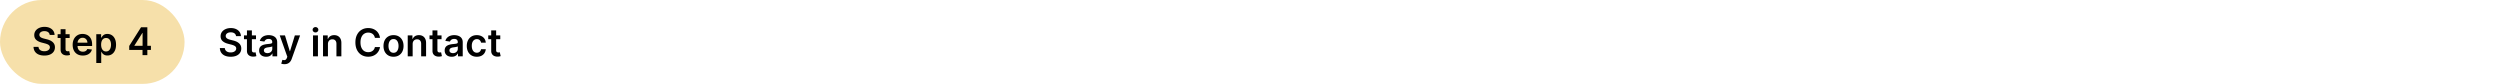 <svg xmlns="http://www.w3.org/2000/svg" width="1043" height="35" fill="none" viewBox="0 0 1043 35">
  <rect width="77" height="35" fill="#F6E0AA" rx="17.5"/>
  <path fill="#000" d="M20.73 14.563c-.054-.497-.277-.883-.671-1.16-.39-.276-.898-.414-1.523-.414-.44 0-.816.066-1.13.198-.315.133-.555.313-.722.54a1.313 1.313 0 0 0-.256.779c0 .242.055.452.165.63.114.178.267.33.46.455.193.121.407.223.642.307.235.083.472.153.71.21l1.091.273c.44.102.862.24 1.268.415a4.43 4.43 0 0 1 1.096.659c.326.265.583.585.773.96.19.375.284.814.284 1.318 0 .682-.174 1.282-.523 1.801-.348.515-.852.919-1.511 1.21-.655.288-1.45.432-2.38.432-.906 0-1.692-.14-2.359-.42-.663-.28-1.182-.69-1.557-1.228-.37-.537-.572-1.193-.602-1.965h2.074c.03.405.155.742.375 1.01.22.27.506.47.858.603a3.39 3.39 0 0 0 1.193.199c.458 0 .86-.068 1.205-.204.348-.14.62-.334.818-.58a1.4 1.4 0 0 0 .3-.875c-.003-.303-.092-.553-.266-.75-.174-.2-.419-.367-.733-.5a7.051 7.051 0 0 0-1.091-.364l-1.324-.34c-.958-.247-1.716-.62-2.273-1.12-.553-.504-.83-1.172-.83-2.006 0-.685.186-1.286.558-1.8.375-.516.884-.915 1.528-1.2.644-.287 1.373-.431 2.188-.431.825 0 1.549.143 2.17.431.625.285 1.116.68 1.472 1.188a3.02 3.02 0 0 1 .55 1.739H20.73Zm8.333-.29v1.59h-5.017v-1.59h5.017Zm-3.778-2.091h2.057v8.193c0 .276.041.489.125.636.087.144.2.243.34.296.14.053.296.08.466.08a2 2 0 0 0 .353-.029c.11-.019.193-.036.25-.051l.346 1.608a4.59 4.59 0 0 1-.471.125 3.933 3.933 0 0 1-.739.08 3.354 3.354 0 0 1-1.392-.234 2.165 2.165 0 0 1-.983-.806c-.239-.364-.356-.819-.352-1.364v-8.534Zm9.268 10.989c-.875 0-1.63-.182-2.267-.546a3.694 3.694 0 0 1-1.46-1.557c-.34-.674-.511-1.468-.511-2.38 0-.898.17-1.686.511-2.364a3.866 3.866 0 0 1 1.443-1.591c.618-.383 1.343-.574 2.176-.574a4.41 4.41 0 0 1 1.523.261c.481.17.905.436 1.273.796.371.36.663.818.875 1.375.212.553.318 1.212.318 1.977v.63H31.28v-1.386h5.181a2.213 2.213 0 0 0-.255-1.05 1.859 1.859 0 0 0-.7-.734 1.965 1.965 0 0 0-1.033-.267c-.42 0-.79.103-1.108.307-.318.2-.566.466-.745.796a2.29 2.29 0 0 0-.267 1.073v1.21c0 .508.093.944.279 1.308.185.36.445.636.778.83.334.189.724.283 1.17.283.3 0 .57-.042.813-.125.243-.087.453-.214.63-.38.179-.167.313-.374.404-.62l1.92.216c-.12.508-.352.95-.692 1.33a3.379 3.379 0 0 1-1.296.875c-.526.204-1.129.306-1.807.306Zm5.621 3.102v-12h2.023v1.443h.12a3.78 3.78 0 0 1 .448-.676 2.38 2.38 0 0 1 .784-.62c.33-.174.75-.26 1.261-.26a3.32 3.32 0 0 1 1.824.516c.546.341.977.847 1.296 1.517.322.667.483 1.485.483 2.455 0 .958-.158 1.773-.472 2.443-.314.67-.742 1.182-1.284 1.534a3.302 3.302 0 0 1-1.84.528c-.5 0-.916-.083-1.245-.25a2.53 2.53 0 0 1-.796-.602 3.894 3.894 0 0 1-.46-.676h-.085v4.648h-2.057Zm2.017-7.637c0 .565.08 1.06.239 1.483.163.425.395.756.699.995.306.235.678.352 1.113.352.455 0 .835-.121 1.142-.364.307-.246.538-.581.693-1.005.16-.428.24-.915.24-1.46 0-.542-.079-1.023-.234-1.444-.155-.42-.386-.75-.693-.989-.307-.238-.69-.357-1.148-.357-.44 0-.812.115-1.12.346-.306.231-.539.555-.698.972-.155.416-.233.907-.233 1.471Zm11.719 2.205v-1.676l4.937-7.801h1.398v2.386h-.852l-3.324 5.267v.091h6.892v1.733H53.91ZM59.46 23v-2.67l.024-.75v-8.216h1.988V23h-2.011Zm39.012-7.937c-.053-.497-.277-.883-.67-1.16-.391-.276-.899-.414-1.524-.414-.439 0-.816.066-1.13.198-.315.133-.555.313-.722.54a1.312 1.312 0 0 0-.255.779c0 .242.054.452.164.63.114.178.267.33.46.455.194.121.408.223.642.307.235.083.472.153.71.21l1.092.273c.439.102.861.24 1.267.415a4.43 4.43 0 0 1 1.096.659c.326.265.584.585.773.96.189.375.284.814.284 1.318 0 .682-.174 1.282-.523 1.801-.348.515-.852.919-1.511 1.21-.655.288-1.449.432-2.38.432-.906 0-1.692-.14-2.359-.42-.662-.28-1.181-.69-1.556-1.228-.372-.537-.572-1.193-.603-1.965h2.074c.03.405.155.742.375 1.01.22.27.506.47.858.603a3.39 3.39 0 0 0 1.193.199c.459 0 .86-.068 1.205-.204.348-.14.621-.334.818-.58a1.4 1.4 0 0 0 .301-.875c-.004-.303-.093-.553-.267-.75-.174-.2-.419-.367-.733-.5a7.051 7.051 0 0 0-1.09-.364l-1.325-.34c-.958-.247-1.715-.62-2.272-1.12-.553-.504-.83-1.172-.83-2.006 0-.685.186-1.286.557-1.8.375-.516.884-.915 1.528-1.2.644-.287 1.373-.431 2.188-.431.826 0 1.55.143 2.17.431.625.285 1.116.68 1.472 1.188a3.03 3.03 0 0 1 .551 1.739h-2.028Zm8.333-.29v1.59h-5.017v-1.59h5.017Zm-3.778-2.091h2.057v8.193c0 .276.041.489.125.636a.675.675 0 0 0 .341.296c.14.053.295.08.466.08.128 0 .246-.01.352-.029.11-.019.193-.036.25-.051l.346 1.608c-.109.038-.267.08-.471.125a3.871 3.871 0 0 1-.739.08 3.355 3.355 0 0 1-1.392-.234 2.168 2.168 0 0 1-.983-.806c-.238-.364-.356-.819-.352-1.364v-8.534Zm8.01 10.994a3.639 3.639 0 0 1-1.494-.295 2.44 2.44 0 0 1-1.046-.887c-.254-.39-.381-.87-.381-1.443 0-.492.091-.9.273-1.221.182-.322.43-.58.745-.773a3.746 3.746 0 0 1 1.062-.438 8.657 8.657 0 0 1 1.233-.221c.511-.053.926-.1 1.244-.142.318-.046.55-.114.693-.205.148-.095.222-.24.222-.437v-.035c0-.428-.127-.759-.381-.994-.253-.235-.619-.352-1.096-.352-.504 0-.904.11-1.199.33-.292.22-.489.479-.591.778l-1.92-.273c.151-.53.401-.973.75-1.33.348-.36.774-.628 1.278-.806a4.893 4.893 0 0 1 1.67-.273c.421 0 .839.05 1.256.148.417.098.797.261 1.142.489.345.223.621.528.83.914.212.387.318.87.318 1.45v5.84h-1.977v-1.199h-.069c-.125.243-.301.47-.528.682a2.538 2.538 0 0 1-.847.506 3.411 3.411 0 0 1-1.187.187Zm.534-1.511c.413 0 .771-.082 1.074-.244a1.81 1.81 0 0 0 .699-.66c.166-.272.25-.57.25-.892v-1.028a.97.97 0 0 1-.33.148 4.64 4.64 0 0 1-.511.119c-.19.034-.377.064-.563.09l-.483.069a3.59 3.59 0 0 0-.823.205 1.365 1.365 0 0 0-.574.397c-.14.167-.211.383-.211.648 0 .379.139.665.415.858.277.193.629.29 1.057.29Zm7.108 4.608c-.28 0-.54-.023-.778-.069a2.88 2.88 0 0 1-.563-.147l.477-1.602c.3.087.567.128.801.125a.984.984 0 0 0 .62-.222c.182-.14.335-.375.46-.705l.176-.471-3.165-8.91h2.182l2.012 6.592h.09l2.018-6.591h2.187l-3.494 9.784a3.92 3.92 0 0 1-.648 1.187 2.635 2.635 0 0 1-.989.762c-.386.178-.848.267-1.386.267Zm11.909-3.273v-8.727h2.057V23.5h-2.057Zm1.034-9.966a1.2 1.2 0 0 1-.841-.324 1.043 1.043 0 0 1-.352-.79c0-.31.117-.573.352-.79.235-.219.515-.329.841-.329.33 0 .61.11.841.33.235.216.352.479.352.79 0 .306-.117.57-.352.79a1.186 1.186 0 0 1-.841.323Zm5.195 4.852V23.5h-2.057v-8.727h1.966v1.483h.102c.201-.489.521-.877.96-1.165.444-.288.991-.432 1.642-.432.603 0 1.127.129 1.574.386.451.258.8.631 1.046 1.12.25.488.373 1.081.369 1.778V23.5h-2.057v-5.239c0-.583-.151-1.04-.454-1.369-.3-.33-.714-.494-1.245-.494-.359 0-.68.08-.96.238a1.66 1.66 0 0 0-.653.677c-.156.295-.233.653-.233 1.073Zm21.713-2.596h-2.125a2.67 2.67 0 0 0-.335-.926 2.498 2.498 0 0 0-.608-.694 2.538 2.538 0 0 0-.83-.426 3.235 3.235 0 0 0-.994-.147c-.633 0-1.193.159-1.682.477-.489.314-.871.776-1.148 1.386-.276.606-.415 1.347-.415 2.222 0 .89.139 1.64.415 2.25.281.606.663 1.064 1.148 1.375.489.307 1.047.46 1.676.46.349 0 .674-.045.977-.136a2.67 2.67 0 0 0 .824-.415 2.45 2.45 0 0 0 .62-.67 2.56 2.56 0 0 0 .352-.91l2.125.012a4.588 4.588 0 0 1-.517 1.556 4.589 4.589 0 0 1-1.029 1.285c-.424.367-.92.655-1.488.863a5.554 5.554 0 0 1-1.892.307c-1.023 0-1.936-.237-2.739-.71-.803-.474-1.436-1.157-1.898-2.051-.462-.894-.693-1.966-.693-3.216 0-1.254.233-2.326.699-3.216.466-.894 1.1-1.578 1.903-2.051.803-.474 1.713-.71 2.728-.71.647 0 1.25.09 1.807.272a4.626 4.626 0 0 1 1.488.801c.436.349.794.777 1.074 1.284.284.504.47 1.08.557 1.728Zm5.646 7.88c-.852 0-1.591-.187-2.216-.562a3.814 3.814 0 0 1-1.454-1.574c-.341-.674-.512-1.462-.512-2.363 0-.902.171-1.692.512-2.37a3.806 3.806 0 0 1 1.454-1.58c.625-.374 1.364-.562 2.216-.562.852 0 1.591.188 2.216.563a3.775 3.775 0 0 1 1.449 1.58c.345.677.517 1.467.517 2.369 0 .901-.172 1.689-.517 2.363a3.783 3.783 0 0 1-1.449 1.574c-.625.375-1.364.563-2.216.563Zm.012-1.647c.462 0 .848-.127 1.159-.381.31-.258.541-.602.693-1.034.155-.432.233-.913.233-1.443 0-.534-.078-1.017-.233-1.45-.152-.435-.383-.781-.693-1.039-.311-.257-.697-.386-1.159-.386-.474 0-.868.129-1.182.386-.311.258-.544.604-.699 1.04a4.343 4.343 0 0 0-.227 1.449c0 .53.075 1.011.227 1.443.155.432.388.776.699 1.034.314.254.708.38 1.182.38Zm7.973-3.637V23.5h-2.057v-8.727h1.966v1.483h.102c.201-.489.521-.877.96-1.165.443-.288.991-.432 1.642-.432.602 0 1.127.129 1.574.386a2.6 2.6 0 0 1 1.045 1.12c.25.488.374 1.081.37 1.778V23.5h-2.057v-5.239c0-.583-.152-1.04-.455-1.369-.299-.33-.714-.494-1.244-.494-.36 0-.68.08-.96.238a1.662 1.662 0 0 0-.654.677c-.155.295-.232.653-.232 1.073Zm12.051-3.613v1.59h-5.017v-1.59h5.017Zm-3.779-2.091h2.057v8.193c0 .276.042.489.125.636a.675.675 0 0 0 .341.296c.14.053.295.08.466.08.129 0 .246-.01.352-.029.11-.019.193-.036.25-.051l.347 1.608c-.11.038-.267.08-.472.125a3.87 3.87 0 0 1-.738.08 3.357 3.357 0 0 1-1.393-.234 2.165 2.165 0 0 1-.982-.806c-.239-.364-.357-.819-.353-1.364v-8.534Zm8.01 10.994a3.639 3.639 0 0 1-1.494-.295 2.44 2.44 0 0 1-1.046-.887c-.253-.39-.38-.87-.38-1.443 0-.492.091-.9.272-1.221.182-.322.43-.58.745-.773a3.746 3.746 0 0 1 1.062-.438 8.657 8.657 0 0 1 1.233-.221c.512-.053.926-.1 1.245-.142.318-.046.549-.114.693-.205.147-.095.221-.24.221-.437v-.035c0-.428-.127-.759-.38-.994-.254-.235-.62-.352-1.097-.352-.504 0-.903.11-1.199.33-.291.22-.488.479-.591.778l-1.92-.273c.151-.53.401-.973.75-1.33.348-.36.774-.628 1.278-.806a4.894 4.894 0 0 1 1.671-.273c.42 0 .839.05 1.255.148.417.098.798.261 1.142.489.345.223.622.528.83.914.212.387.318.87.318 1.45v5.84h-1.977v-1.199h-.068a2.5 2.5 0 0 1-.529.682 2.533 2.533 0 0 1-.846.506c-.337.125-.733.187-1.188.187Zm.534-1.511c.413 0 .771-.082 1.074-.244a1.81 1.81 0 0 0 .699-.66c.167-.272.25-.57.25-.892v-1.028a.96.96 0 0 1-.33.148 4.64 4.64 0 0 1-.511.119 14.86 14.86 0 0 1-.562.09l-.483.069c-.307.042-.582.11-.824.205a1.365 1.365 0 0 0-.574.397c-.14.167-.21.383-.21.648 0 .379.138.665.414.858.277.193.629.29 1.057.29Zm9.949 1.506c-.871 0-1.619-.192-2.244-.574a3.834 3.834 0 0 1-1.438-1.586c-.333-.678-.5-1.458-.5-2.34 0-.887.171-1.67.512-2.347a3.817 3.817 0 0 1 1.443-1.591c.625-.383 1.364-.574 2.216-.574.708 0 1.335.13 1.88.392.55.258.987.623 1.313 1.097.326.47.511 1.019.557 1.648h-1.966a1.886 1.886 0 0 0-.568-1.052c-.296-.284-.692-.426-1.188-.426-.42 0-.79.114-1.108.341-.318.224-.566.546-.744.966-.174.42-.261.924-.261 1.511 0 .595.087 1.106.261 1.535.174.424.418.751.733.982a1.87 1.87 0 0 0 1.119.341c.303 0 .574-.056.813-.17.242-.118.445-.286.608-.506.163-.22.274-.487.335-.801h1.966a3.42 3.42 0 0 1-.546 1.642 3.224 3.224 0 0 1-1.284 1.114c-.541.265-1.178.398-1.909.398Zm9.786-8.898v1.59h-5.017v-1.59h5.017Zm-3.779-2.091h2.057v8.193c0 .276.042.489.125.636a.675.675 0 0 0 .341.296c.14.053.295.08.466.08.129 0 .246-.01.352-.029.11-.019.193-.036.25-.051l.347 1.608c-.11.038-.267.08-.472.125a3.87 3.87 0 0 1-.738.08 3.357 3.357 0 0 1-1.393-.234 2.165 2.165 0 0 1-.982-.806c-.239-.364-.357-.819-.353-1.364v-8.534Z"/>
</svg>
